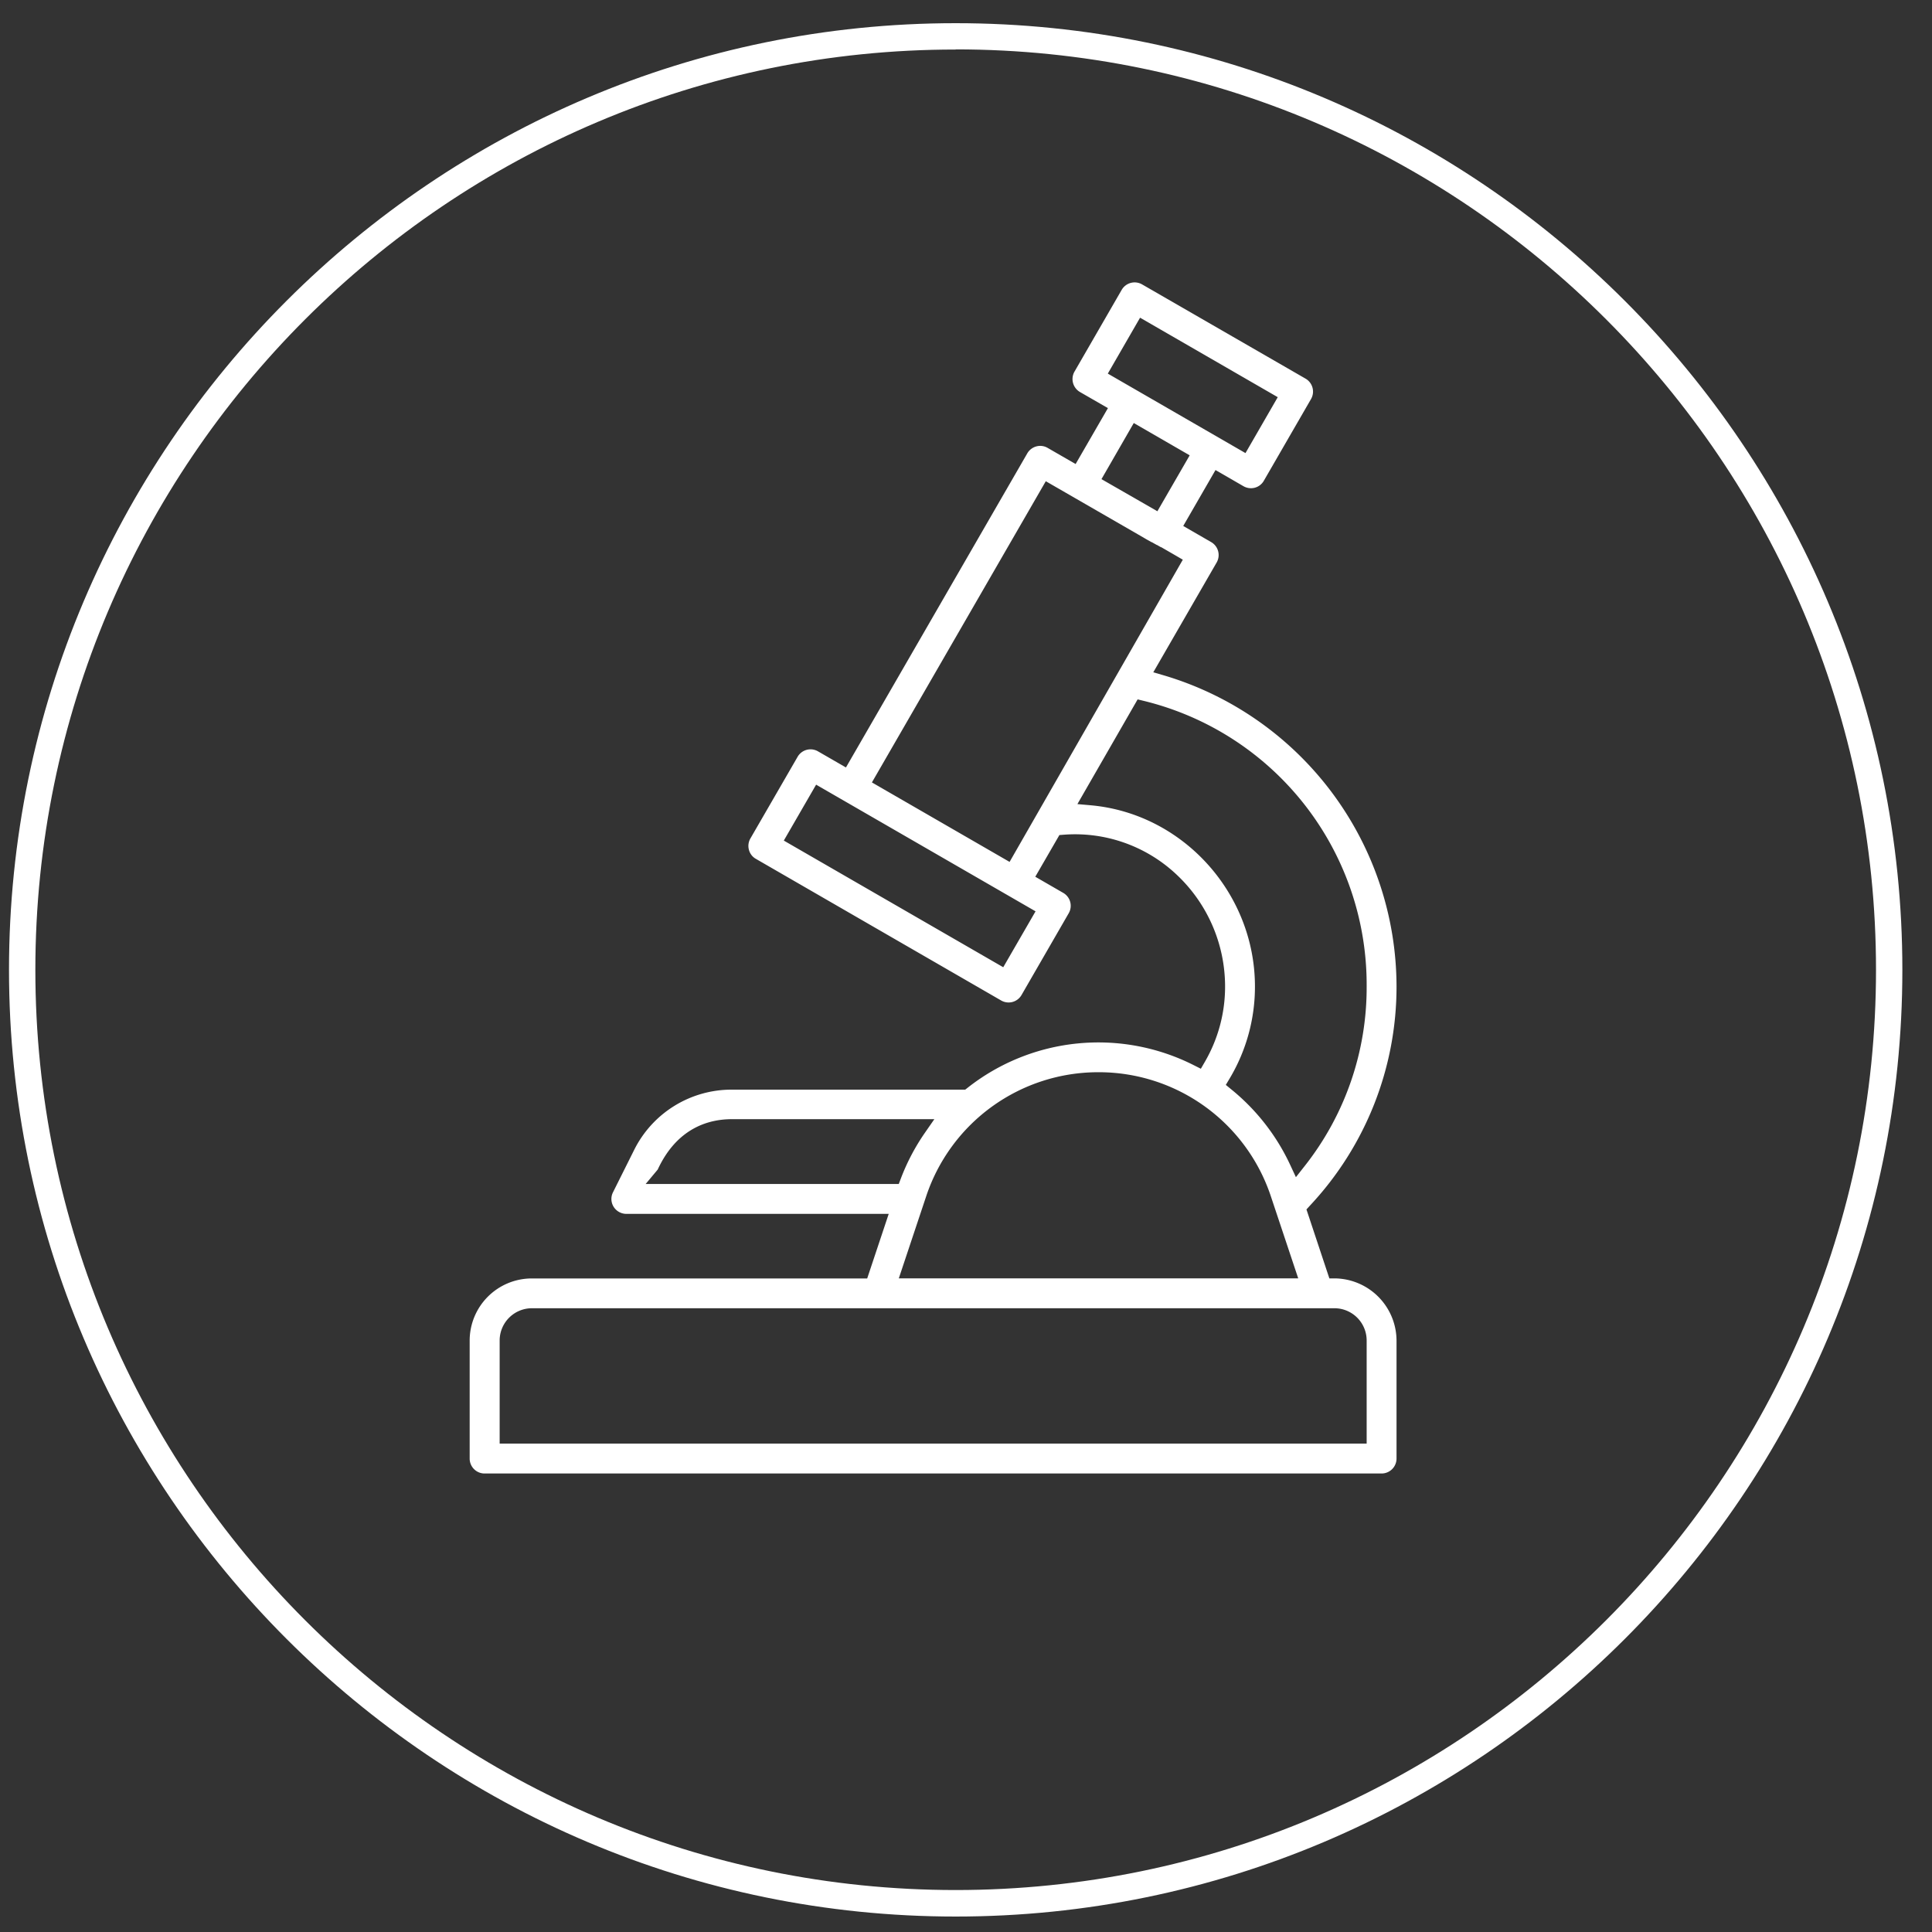 <svg viewBox="0 0 500 500" xmlns="http://www.w3.org/2000/svg"><rect x="0" y="0" width="500" height="500" fill="#333333" stroke="none"/><g fill="#fff"><path d="M247.33 496c-135.09 0-245-109.91-245-245S112.24 6 247.33 6s245 109.9 245 245-109.9 245-245 245zm0-483.18C116 12.78 9.15 119.62 9.15 251S116 489.14 247.33 489.14 485.51 382.29 485.51 251 378.67 12.78 247.33 12.78z"/><path d="M345.63 330.85h-1.59L338.11 313l.91-1a82.82 82.82 0 0022.4-56.75 84.13 84.13 0 00-60.2-80.46l-2.75-.8 16.4-28.42a3.87 3.87 0 00-1.41-5.27l-7.24-4.18 8.35-14.47 7.24 4.18a3.89 3.89 0 002.93.39 3.82 3.82 0 002.34-1.8l12.22-21.16a3.87 3.87 0 00-1.41-5.26l-42.32-24.4a3.87 3.87 0 00-5.27 1.4l-12.22 21.17a3.88 3.88 0 001.41 5.28l7.24 4.17-8.36 14.47-7.23-4.17a3.8 3.8 0 00-2.93-.39 3.87 3.87 0 00-2.35 1.8l-46.93 81.29-7.23-4.17a3.86 3.86 0 00-5.28 1.41L194.2 217a3.84 3.84 0 00-.38 2.93 3.76 3.76 0 001.8 2.34l63.47 36.65a3.86 3.86 0 005.28-1.41l12.21-21.16a3.85 3.85 0 00-1.41-5.27l-7.24-4.18 6.24-10.79 1.18-.09a38.29 38.29 0 0129.12 10.3 39.7 39.7 0 0112.58 29 38.7 38.7 0 01-5.21 19.44l-1.06 1.83-1.89-.95a54.68 54.68 0 00-58.48 5.88l-.61.48h-60.39a28.15 28.15 0 00-25.31 15.64l-5.46 10.93a3.83 3.83 0 00.17 3.75 3.89 3.89 0 003.29 1.83H230l-5.57 16.71h-86.8a16.09 16.09 0 00-16.08 16.08v30.54a3.86 3.86 0 003.86 3.86h232.15a3.87 3.87 0 003.86-3.86v-30.56a16.16 16.16 0 00-15.79-16.07zM286.7 96.69l8.35-14.47 35.63 20.57-8.35 14.47zm6.72 12.79l14.47 8.36-8.36 14.47-14.47-8.31zM268 235.85l-8.36 14.47-56.79-32.78 8.36-14.47zm-6.72-12.79l-35.63-20.57 45-77.95 24 13.84 1.72 1 .32.19.34.19 1 .56h.08l.27.16 1 .56h.06l.22.13.65.37.13.08h.1l.17.1 3.46 2 1.94 1.13zm21.05-14.65l-3.5-.31 15.59-27.1 1.64.4a75.63 75.63 0 0157.63 73.86 74.56 74.56 0 01-16.05 46.52l-2.26 2.87-1.54-3.31a55.11 55.11 0 00-15.1-19.34l-1.5-1.23 1-1.67a46.32 46.32 0 006.54-23.82c-.01-24.14-18.66-44.73-42.48-46.87zm2 69.08a46.92 46.92 0 0144.57 32.12l7.08 21.23H232.61l7.08-21.23a46.92 46.92 0 0144.57-32.12zM167.1 306.41l3.11-3.72c5-10.79 13.21-13.05 19.2-13.05h52.4l-2.45 3.53a55 55 0 00-6.21 11.8l-.55 1.44zm186.59 67.19H129.31v-26.68a8.36 8.36 0 018.36-8.35h207.67a8.35 8.35 0 018.35 8.35z"/></g></svg>